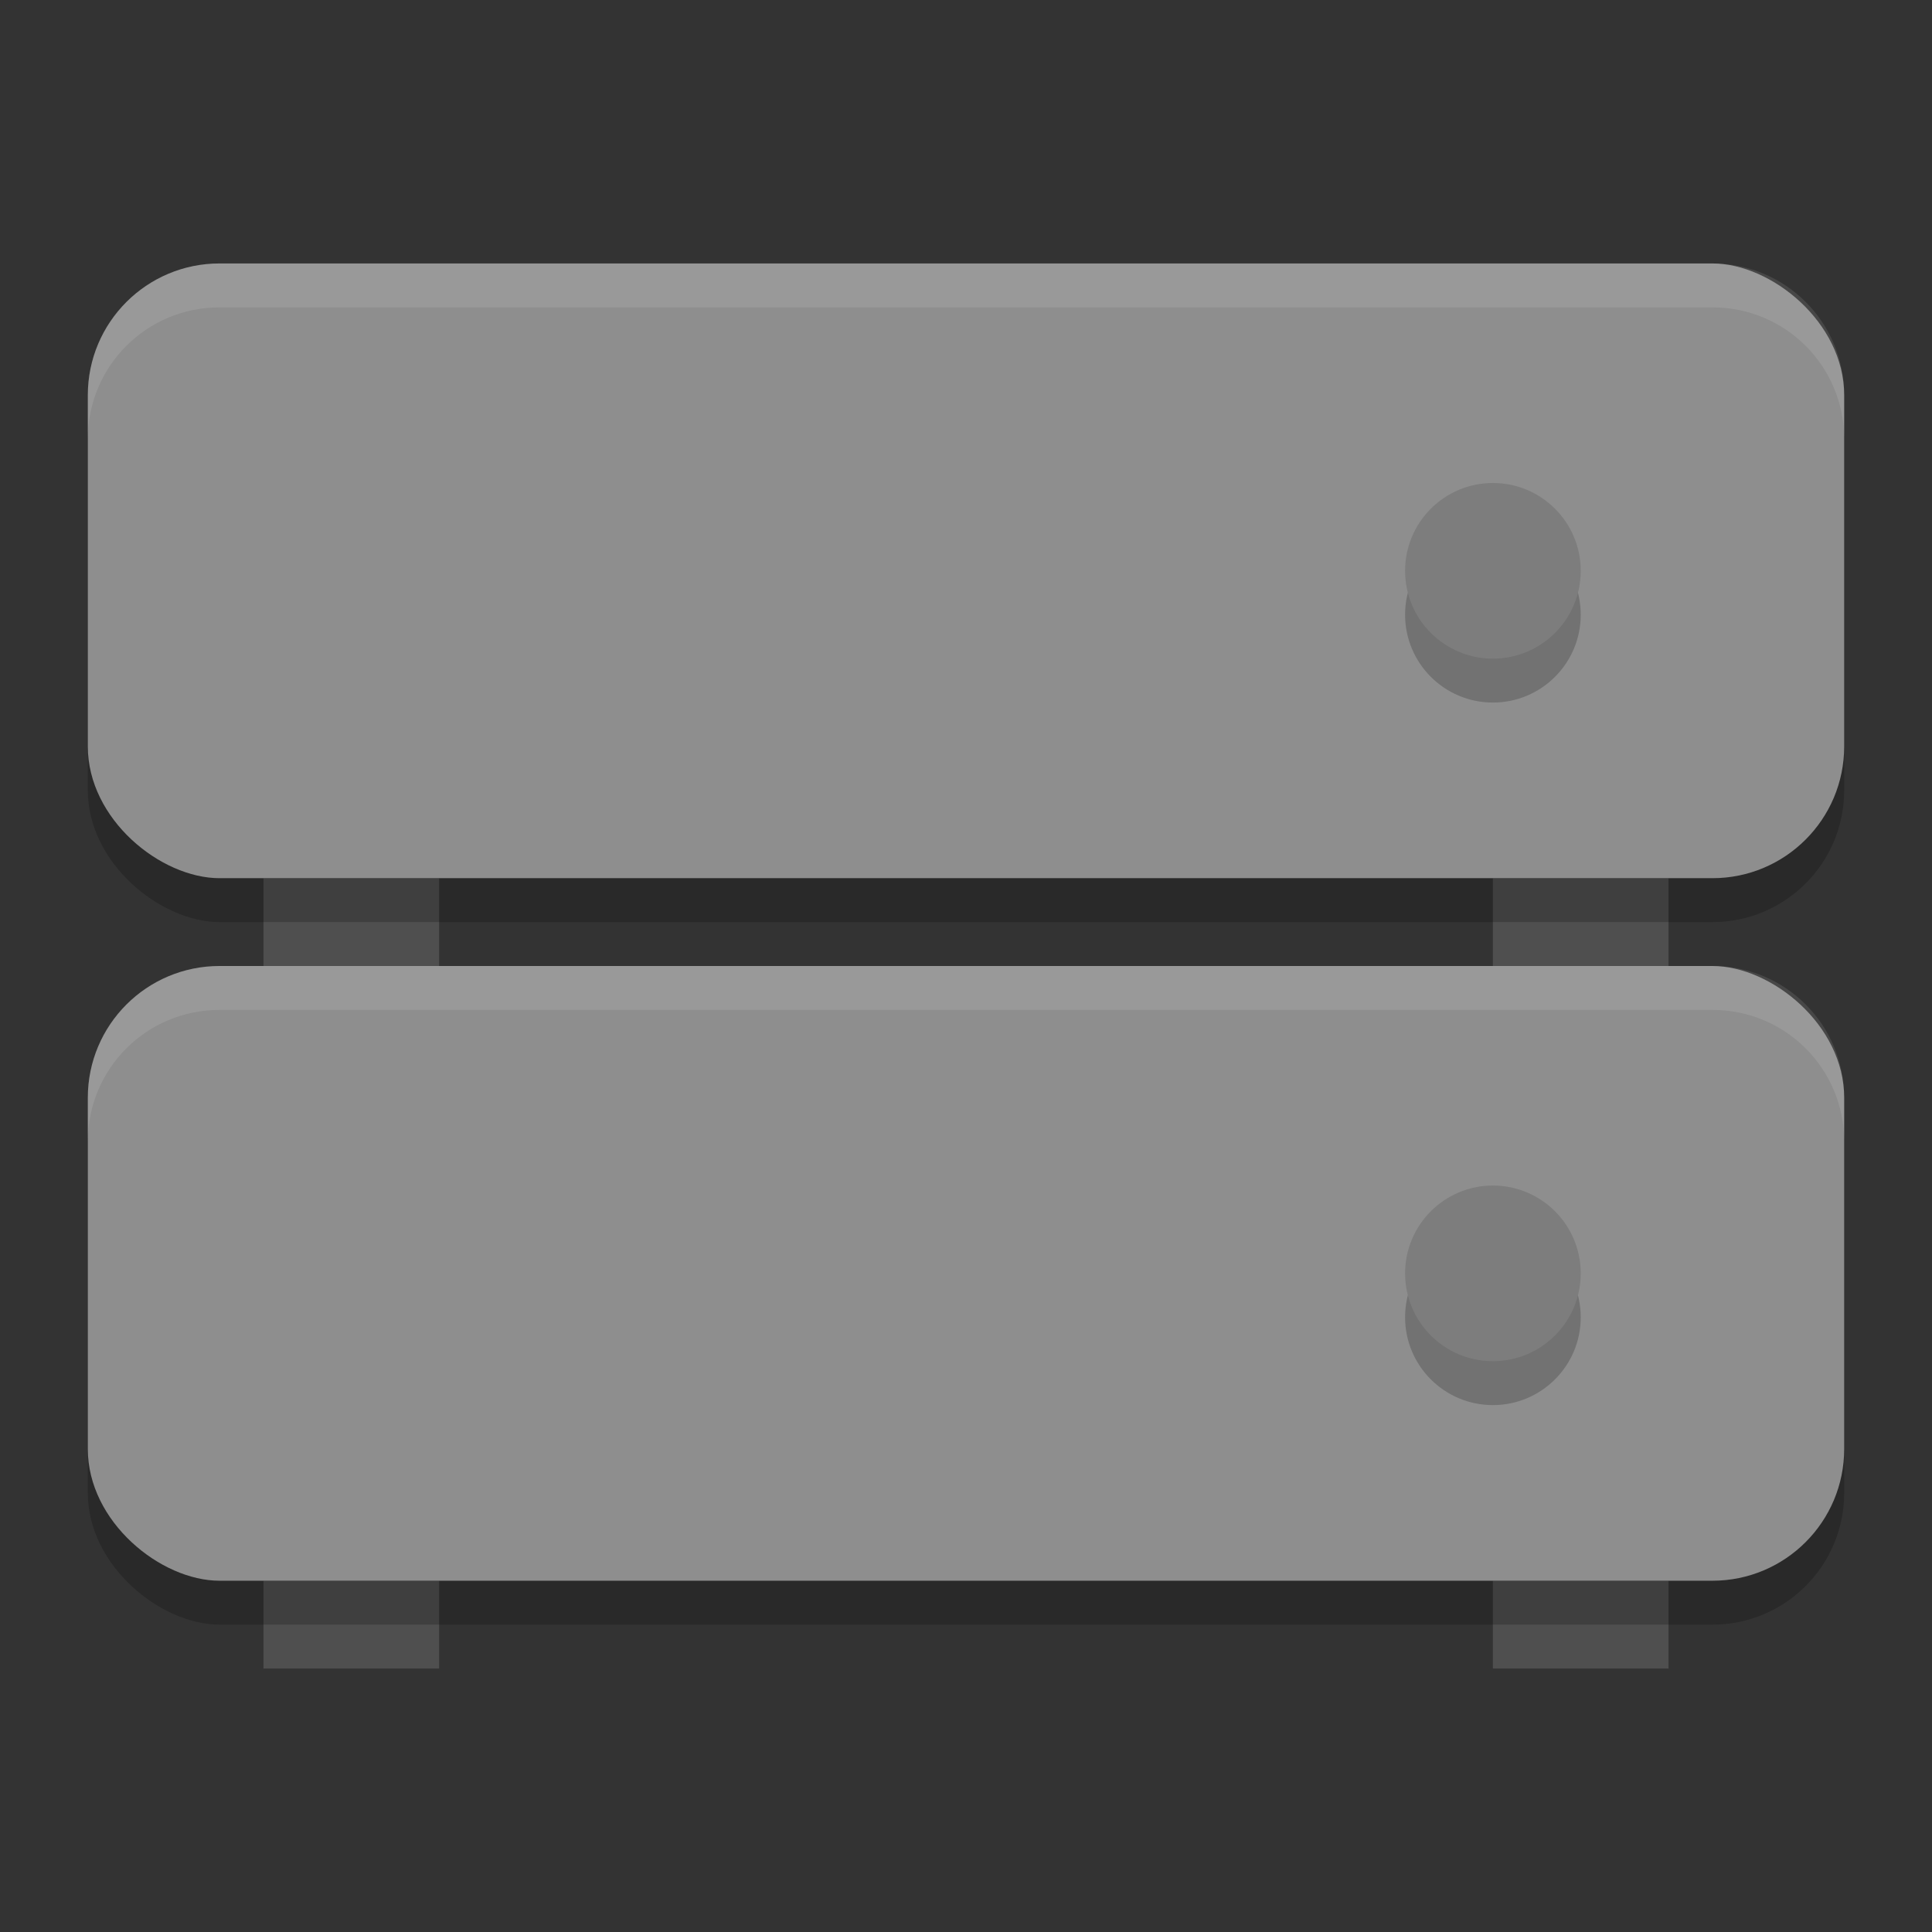 <svg xmlns="http://www.w3.org/2000/svg" width="22" height="22" version="1">
 <rect width="100%" height="100%" fill="#333333" stroke="none"/>
 <g>
  <rect style="fill:#4f4f4f" width="2" height="1" x="17" y="10"/>
  <rect style="fill:#4f4f4f" width="2" height="1" x="3" y="10"/>
  <rect style="opacity:0.2" width="7" height="20" x="-10.5" y="-21" rx="1.5" ry="1.5" transform="matrix(0,-1,-1,0,0,0)"/>
  <rect style="fill:#8e8e8e" width="7" height="20" x="-10" y="-21" rx="1.5" ry="1.5" transform="matrix(0,-1,-1,0,0,0)"/>
  <circle style="opacity:0.2" cx="17" cy="7" r="1"/>
  <circle style="fill:#7d7d7d" cx="17" cy="6.5" r="1"/>
  <path style="opacity:0.1;fill:#ffffff" d="M 2.5,3 C 1.669,3 1,3.669 1,4.5 V 5 C 1,4.169 1.669,3.5 2.5,3.5 H 19.5 C 20.331,3.5 21,4.169 21,5 V 4.5 C 21,3.669 20.331,3 19.5,3 Z"/>
 </g>
 <g>
  <rect style="fill:#4f4f4f" width="2" height="1" x="17" y="18"/>
  <rect style="fill:#4f4f4f" width="2" height="1" x="3" y="18"/>
  <rect style="opacity:0.2" width="7" height="20" x="-18.5" y="-21" rx="1.5" ry="1.5" transform="matrix(0,-1,-1,0,0,0)"/>
  <rect style="fill:#8e8e8e" width="7" height="20" x="-18" y="-21" rx="1.5" ry="1.5" transform="matrix(0,-1,-1,0,0,0)"/>
  <circle style="opacity:0.2" cx="17" cy="15" r="1"/>
  <circle style="fill:#7d7d7d" cx="17" cy="14.5" r="1"/>
  <path style="opacity:0.1;fill:#ffffff" d="M 2.5,11 C 1.669,11 1,11.669 1,12.5 V 13 C 1,12.169 1.669,11.5 2.5,11.5 H 19.5 C 20.331,11.5 21,12.169 21,13 V 12.5 C 21,11.669 20.331,11 19.5,11 Z"/>
 </g>
</svg>
